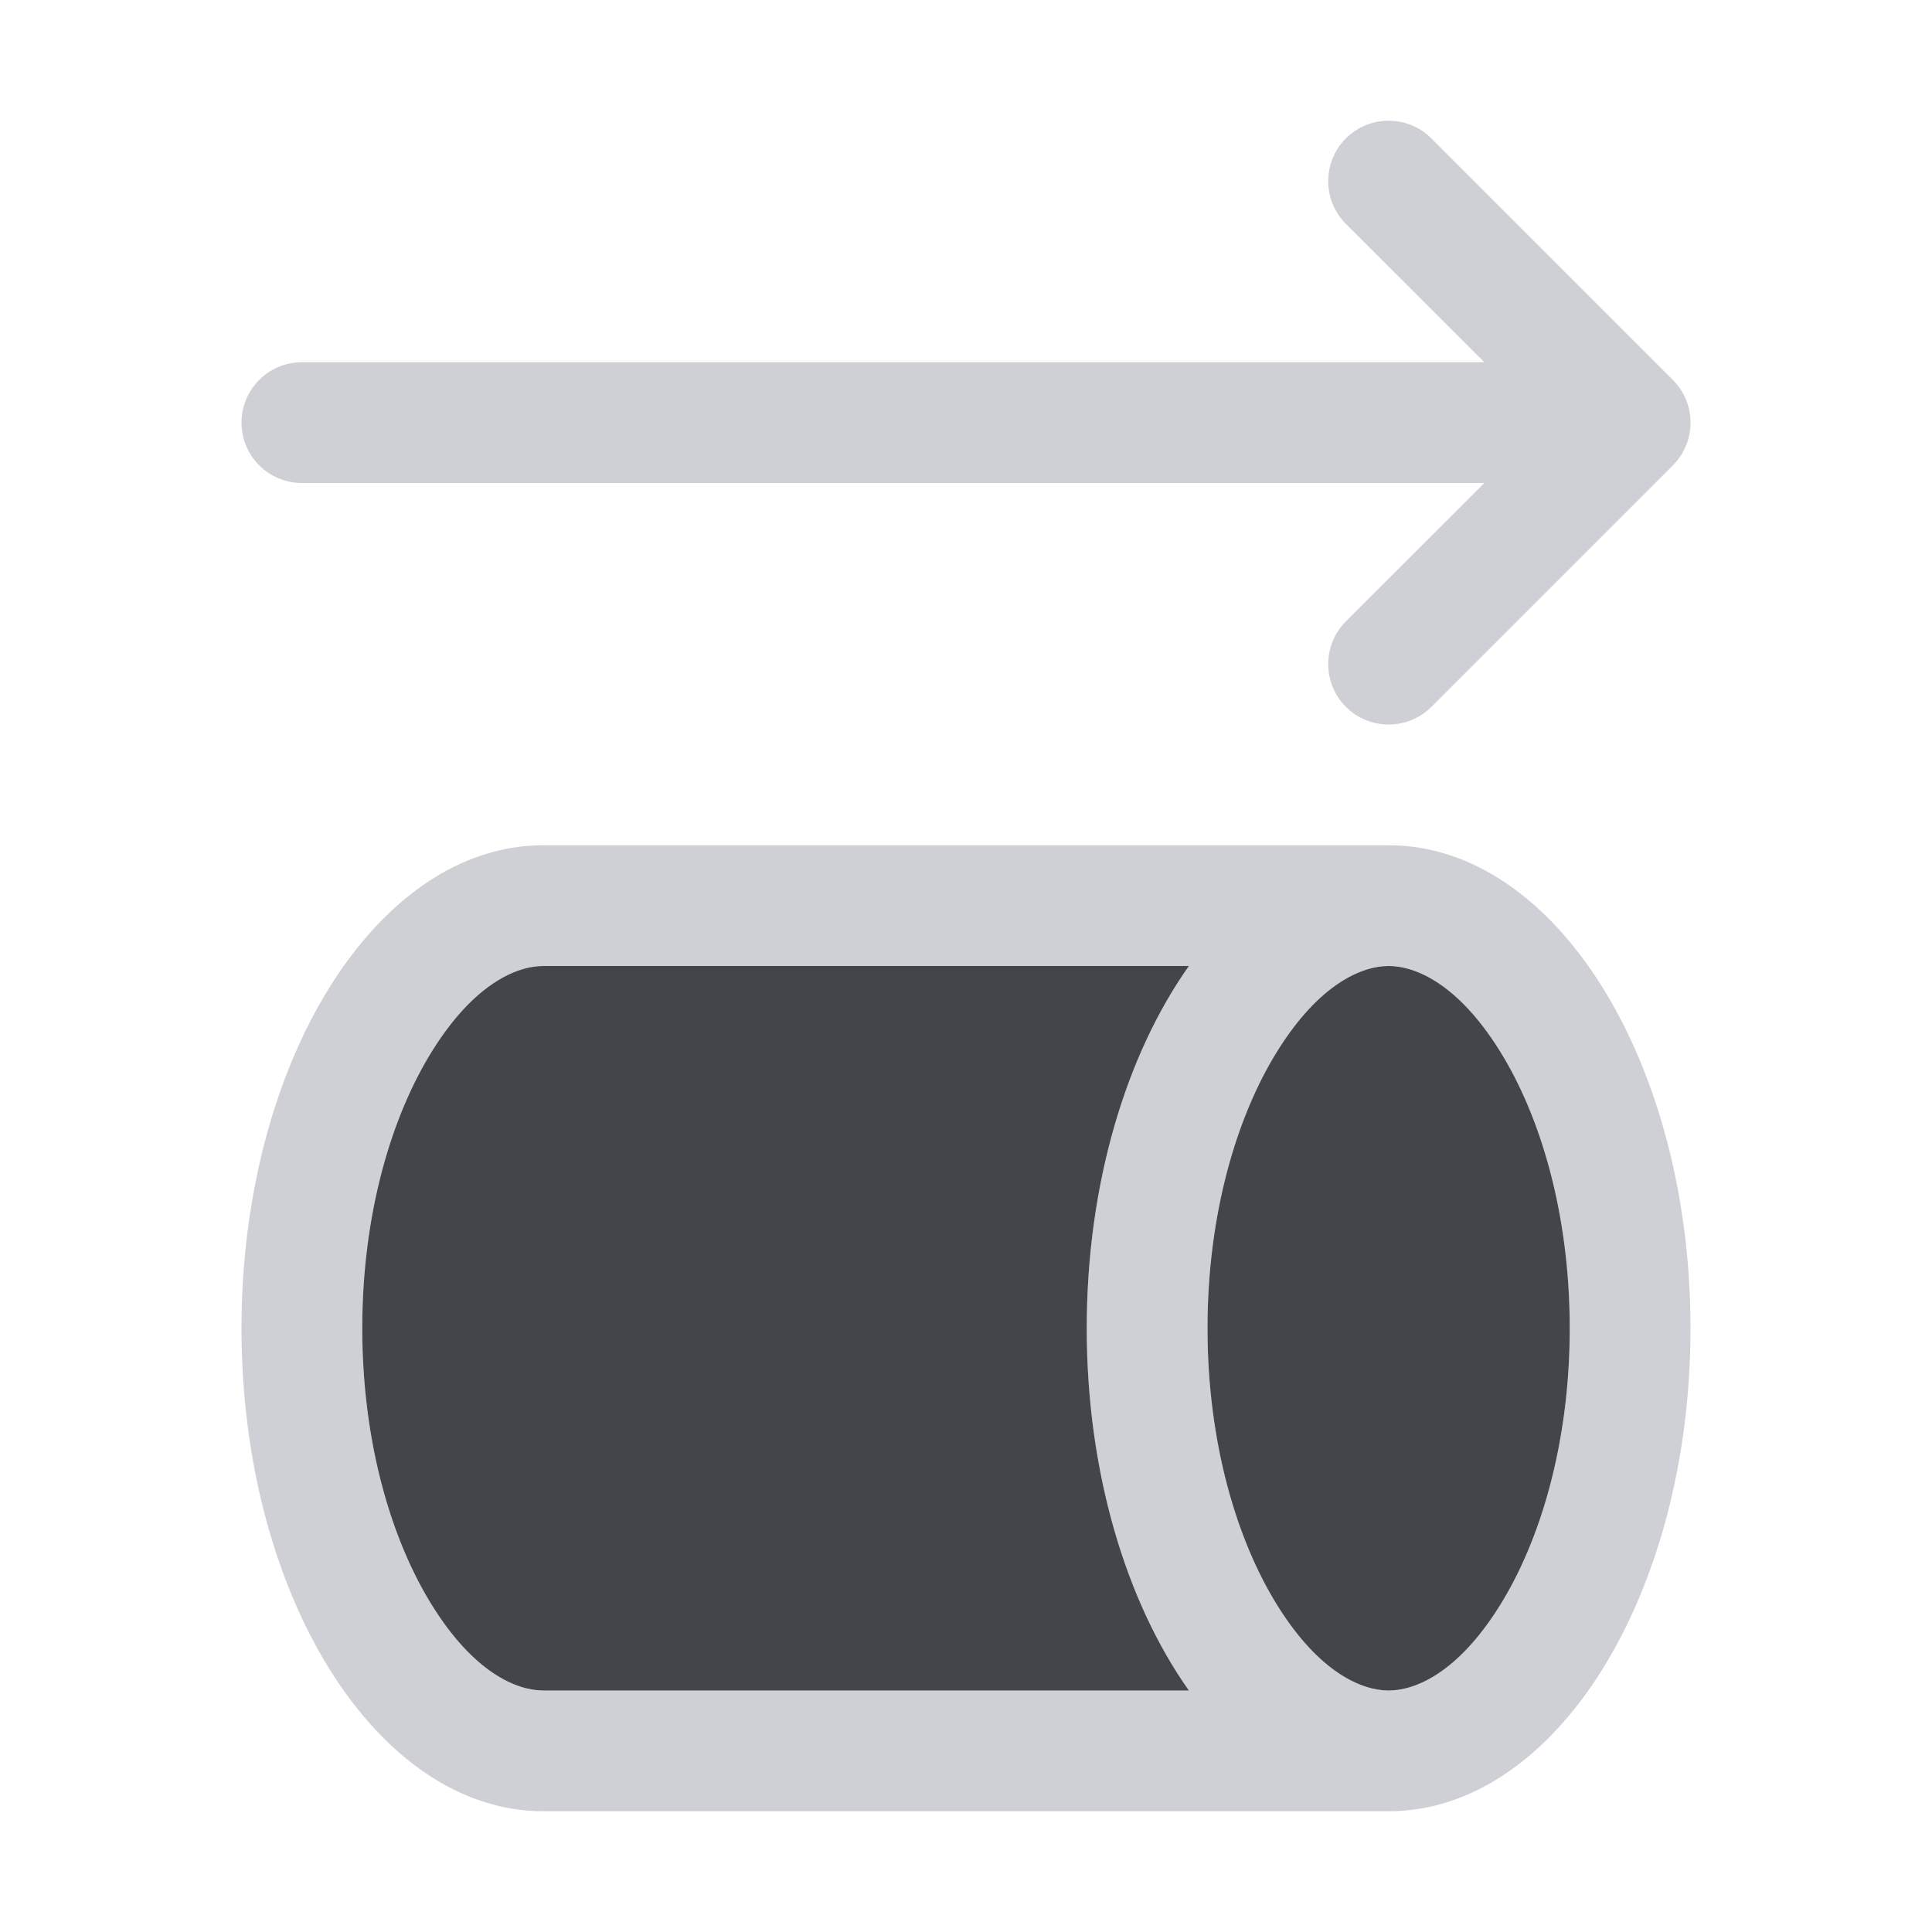 <svg width="16" height="16" viewBox="0 0 16 16" fill="none" xmlns="http://www.w3.org/2000/svg">
<path d="M11.854 1.146C11.658 0.951 11.342 0.951 11.146 1.146C10.951 1.342 10.951 1.658 11.146 1.854L12.293 3H2.5C2.224 3 2 3.224 2 3.5C2 3.776 2.224 4 2.5 4H12.293L11.146 5.146C10.951 5.342 10.951 5.658 11.146 5.854C11.342 6.049 11.658 6.049 11.854 5.854L13.854 3.854C14.049 3.658 14.049 3.342 13.854 3.146L11.854 1.146Z" fill="#CED0D6"/>
<path fill-rule="evenodd" clip-rule="evenodd" d="M4.5 15C3.119 15 2 13.209 2 11C2 8.791 3.119 7 4.5 7H11.5C12.881 7 14 8.791 14 11C14 13.209 12.881 15 11.5 15H4.5ZM3.58 8.702C3.927 8.146 4.279 8 4.5 8H9.846C9.327 8.733 9 9.805 9 11C9 12.195 9.327 13.267 9.846 14H4.5C4.279 14 3.927 13.854 3.58 13.298C3.242 12.757 3 11.947 3 11C3 10.053 3.242 9.243 3.58 8.702ZM11.5 14C11.721 14 12.073 13.854 12.42 13.298C12.758 12.757 13 11.947 13 11C13 10.053 12.758 9.243 12.42 8.702C12.073 8.146 11.721 8 11.5 8C11.279 8 10.927 8.146 10.58 8.702C10.242 9.243 10 10.053 10 11C10 11.947 10.242 12.757 10.58 13.298C10.927 13.854 11.279 14 11.5 14Z" fill="#CED0D6"/>
<path d="M4.5 8C4.279 8 3.927 8.146 3.58 8.702C3.242 9.243 3 10.053 3 11C3 11.947 3.242 12.757 3.58 13.298C3.927 13.854 4.279 14 4.5 14H9.846C9.327 13.267 9 12.195 9 11C9 9.805 9.327 8.733 9.846 8H4.5Z" fill="#43454A"/>
<path d="M12.42 13.298C12.073 13.854 11.721 14 11.5 14C11.279 14 10.927 13.854 10.58 13.298C10.242 12.757 10 11.947 10 11C10 10.053 10.242 9.243 10.58 8.702C10.927 8.146 11.279 8 11.5 8C11.721 8 12.073 8.146 12.42 8.702C12.758 9.243 13 10.053 13 11C13 11.947 12.758 12.757 12.42 13.298Z" fill="#43454A"/>
</svg>
